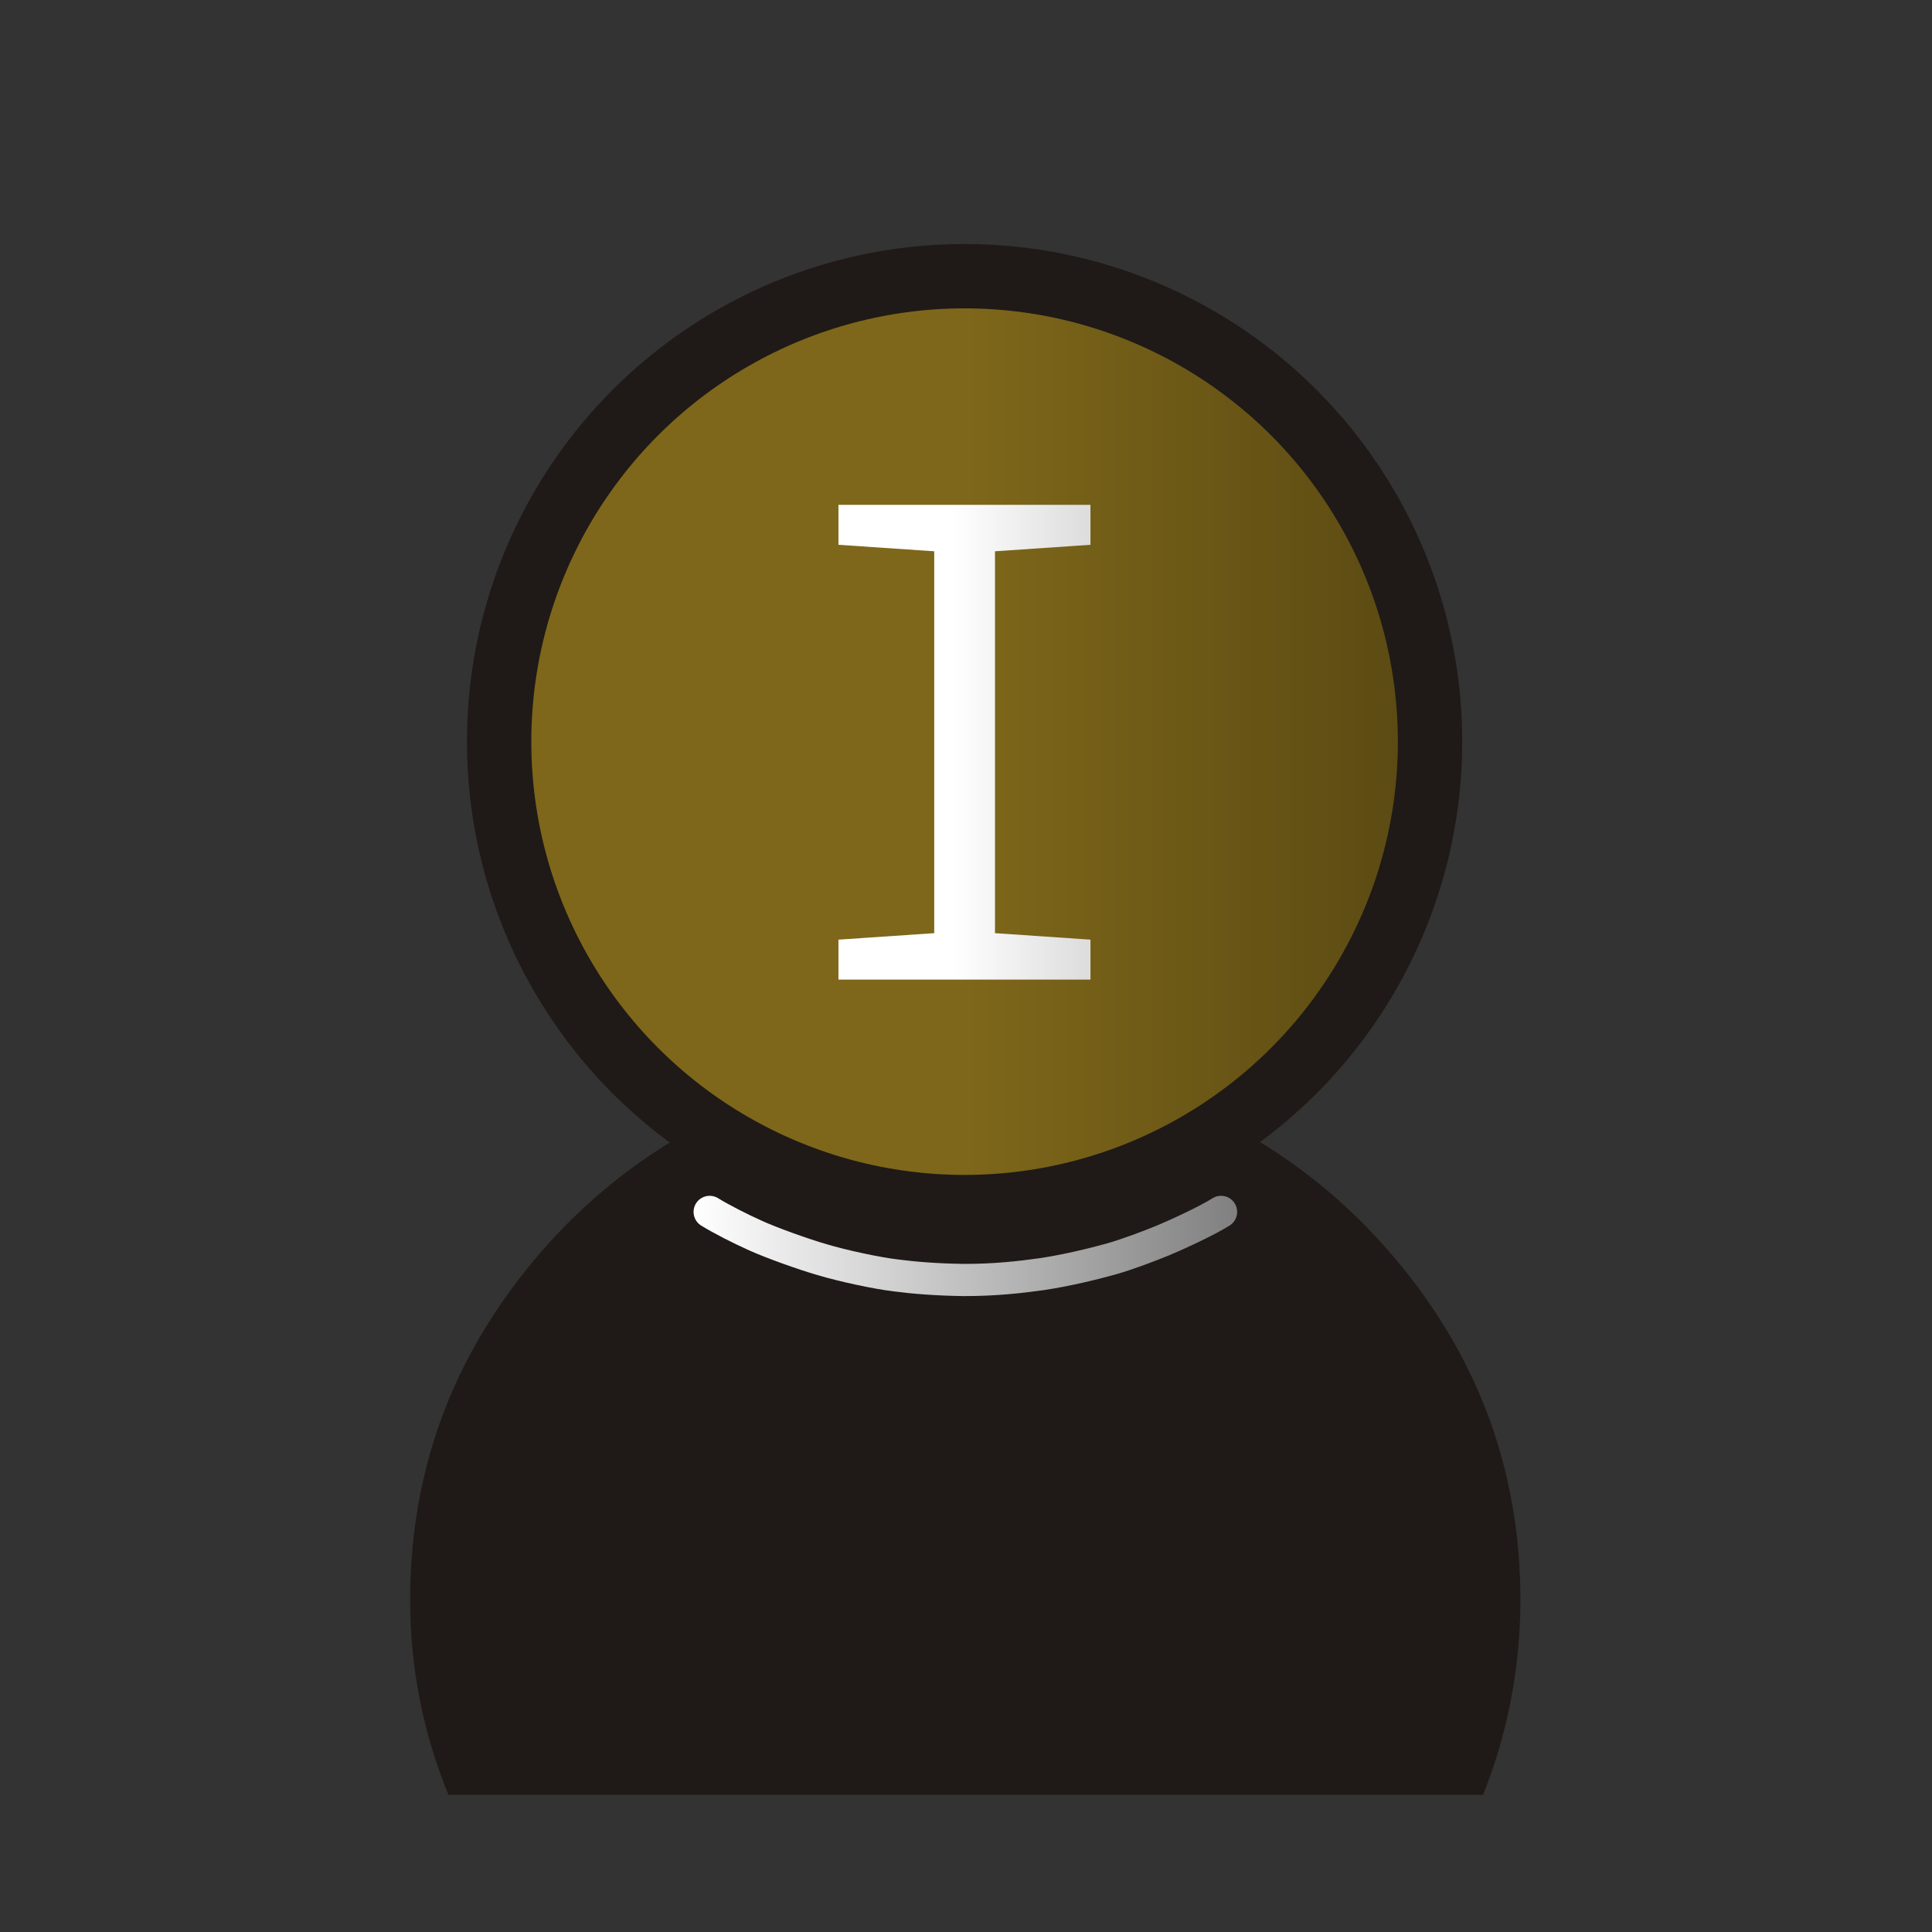<svg width="177.17" height="177.17" clip-rule="evenodd" fill-rule="evenodd" image-rendering="optimizeQuality" shape-rendering="geometricPrecision" version="1.1" viewBox="0 0 50 50" xmlns="http://www.w3.org/2000/svg" xmlns:xlink="http://www.w3.org/1999/xlink">
<rect x="0" y="0" width="50" height="50" fill="#333333" stroke="none"/>
<defs>
<linearGradient id="b">
<stop stop-color="#fff" offset="0"/>
<stop stop-color="#808080" offset="1"/>
</linearGradient>
<linearGradient id="a" x1="15.973" x2="29.083" y1="19.171" y2="19.171" gradientTransform="translate(8.678 .013)" gradientUnits="userSpaceOnUse" xlink:href="#b"/>
<linearGradient id="d" x1="43.41" x2="54.327" y1="11.497" y2="11.497" gradientUnits="userSpaceOnUse">
<stop stop-color="#7e671a" offset="0"/>
<stop offset="1"/>
</linearGradient>
<linearGradient id="c" x1="17.95" x2="32.018" y1="32.245" y2="32.245" gradientUnits="userSpaceOnUse" xlink:href="#b"/>
</defs>
<path d="m25 46.45h-13.394c-0.66-1.607-0.991-3.288-0.991-5.043 0-2.974 0.864-5.645 2.599-8.018 1.736-2.365 3.971-4.054 6.697-5.068-1.168-0.527-2.125-1.327-2.862-2.398-0.737-1.071-1.101-2.282-1.101-3.634 0-1.69 0.576-3.156 1.736-4.392 1.152-1.244 2.574-1.966 4.267-2.151-1.346-0.983-2.02-2.282-2.02-3.889 0-1.352 0.491-2.513 1.482-3.477 0.982-0.964 2.176-1.442 3.581-1.442 1.389 0 2.582 0.478 3.573 1.442 0.991 0.964 1.49 2.126 1.49 3.477 0 1.607-0.669 2.909-2.02 3.889 1.693 0.19 3.116 0.906 4.267 2.151 1.16 1.236 1.736 2.703 1.736 4.392 0 1.352-0.373 2.563-1.126 3.634-0.753 1.071-1.71 1.871-2.862 2.398 2.726 1.013 4.961 2.703 6.697 5.068 1.736 2.373 2.599 5.043 2.599 8.018 0 1.738-0.322 3.42-0.965 5.043h-13.394" fill="#1f1a17" stroke-width=".987"/>
<g transform="matrix(3.794 0 0 3.794 -139.7 -24.426)" stroke-width=".264">
<ellipse cx="43.401" cy="11.497" rx="3.175" ry="3.175" fill="url(#d)" fill-rule="evenodd" stroke="#1f1a17" stroke-linejoin="round" stroke-width=".439" style="mix-blend-mode:normal"/>
</g>
<g fill="url(#a)" stroke-width=".282" aria-label="I">
<path d="m28.221 25.352h-6.522v-1.034l2.479-0.168v-9.883l-2.479-0.168v-1.034h6.522v1.034l-2.471 0.168v9.883l2.471 0.168z" fill="url(#a)" stroke-width=".282"/>
</g>
<path d="m18.366 31.364c0.311 0.191 0.778 0.429 1.203 0.62 0.4 0.18 1.212 0.474 1.722 0.62 0.491 0.148 1.394 0.346 1.897 0.404 0.436 0.058 1.059 0.11 1.757 0.118 0.778 0.002 1.444-0.07 2.022-0.152 0.63-0.094 1.324-0.262 1.79-0.392 0.459-0.131 1.004-0.343 1.318-0.47 0.233-0.094 1.113-0.487 1.526-0.748" fill="none" stroke="url(#c)" stroke-linecap="round" stroke-width=".833"/>
</svg>
